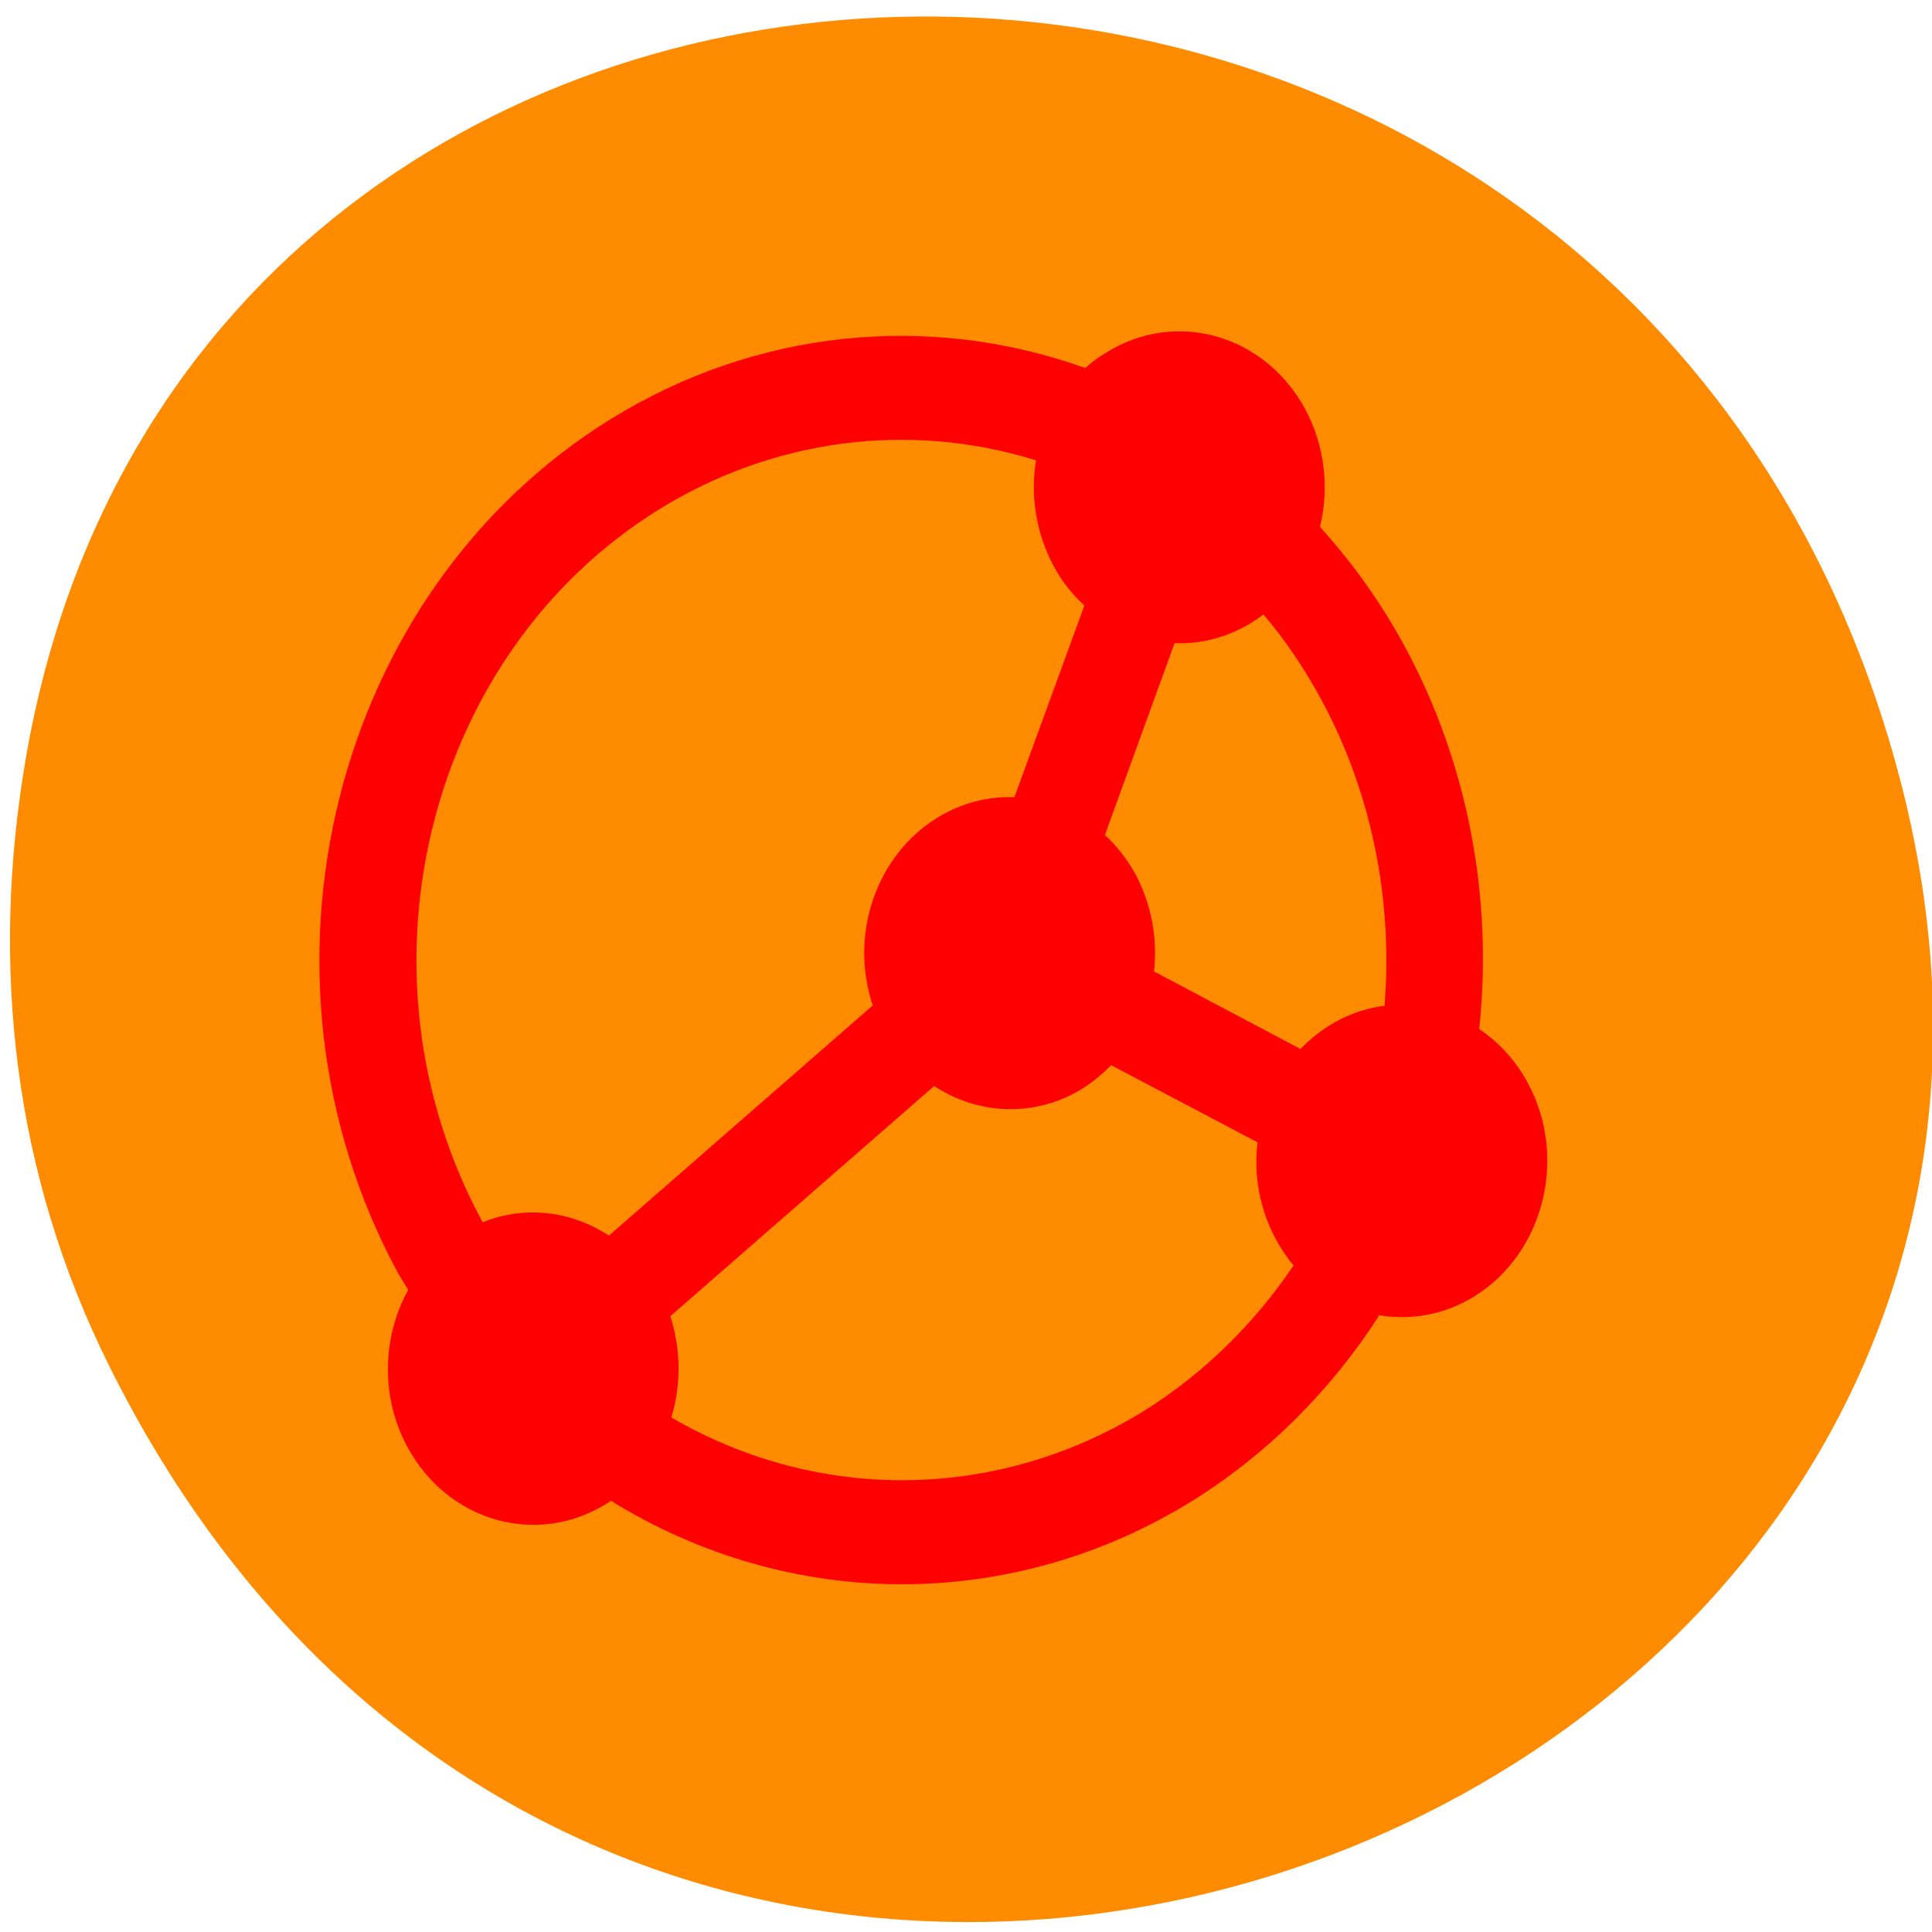 
<svg xmlns="http://www.w3.org/2000/svg" xmlns:xlink="http://www.w3.org/1999/xlink" width="22px" height="22px" viewBox="0 0 22 22" version="1.1">
<g id="surface1">
<path style=" stroke:none;fill-rule:nonzero;fill:rgb(100%,54.902%,0%);fill-opacity:1;" d="M 1.246 15.559 C 7.227 27.586 24.977 20.883 21.586 8.688 C 18.395 -2.805 2.18 -2.477 0.289 8.664 C -0.105 10.988 0.145 13.352 1.246 15.559 Z M 1.246 15.559 "/>
<path style=" stroke:none;fill-rule:nonzero;fill:rgb(100%,0%,0%);fill-opacity:1;" d="M 6.953 4.773 C 8.594 3.758 10.562 3.547 12.359 4.191 C 12.434 4.121 12.516 4.062 12.602 4.012 C 13.395 3.52 14.406 3.812 14.863 4.66 C 15.082 5.066 15.141 5.547 15.031 6 C 15.406 6.414 15.734 6.875 16.004 7.375 C 16.711 8.691 17.004 10.211 16.844 11.719 C 17.074 11.871 17.262 12.082 17.398 12.332 C 17.855 13.18 17.582 14.27 16.789 14.762 C 16.461 14.965 16.082 15.039 15.707 14.977 C 15.152 15.84 14.426 16.562 13.578 17.09 C 11.531 18.359 9.004 18.355 6.957 17.09 C 6.938 17.102 6.922 17.113 6.902 17.125 C 6.109 17.617 5.094 17.324 4.637 16.473 C 4.34 15.922 4.344 15.238 4.648 14.688 C 4.605 14.621 4.566 14.555 4.527 14.488 C 2.695 11.09 3.781 6.738 6.953 4.773 Z M 7.504 5.801 C 4.863 7.438 3.957 11.062 5.484 13.895 L 5.496 13.918 C 5.973 13.727 6.5 13.785 6.934 14.07 L 9.938 11.449 C 9.668 10.641 9.977 9.742 10.672 9.312 C 10.938 9.148 11.242 9.066 11.551 9.078 L 12.348 6.895 C 12.207 6.766 12.086 6.613 11.996 6.441 C 11.801 6.078 11.73 5.652 11.797 5.242 C 10.355 4.793 8.805 4.996 7.504 5.801 Z M 13.375 7.324 L 12.582 9.508 C 12.723 9.637 12.84 9.793 12.934 9.961 C 13.109 10.297 13.184 10.68 13.141 11.062 L 14.809 11.945 C 14.906 11.844 15.016 11.754 15.133 11.68 C 15.328 11.559 15.543 11.48 15.766 11.453 C 15.863 10.242 15.617 9.023 15.047 7.969 C 14.859 7.621 14.641 7.297 14.387 6.996 C 14.348 7.027 14.301 7.059 14.258 7.086 C 13.988 7.254 13.684 7.336 13.375 7.324 Z M 10.637 12.367 L 7.633 14.988 C 7.754 15.359 7.758 15.766 7.645 16.141 C 9.328 17.121 11.367 17.09 13.027 16.066 C 13.695 15.648 14.277 15.082 14.73 14.41 C 14.652 14.316 14.586 14.219 14.527 14.109 C 14.348 13.777 14.273 13.391 14.32 13.008 L 12.652 12.129 C 12.555 12.23 12.445 12.32 12.328 12.395 C 11.805 12.719 11.156 12.707 10.637 12.367 Z M 10.637 12.367 "/>
</g>
</svg>
